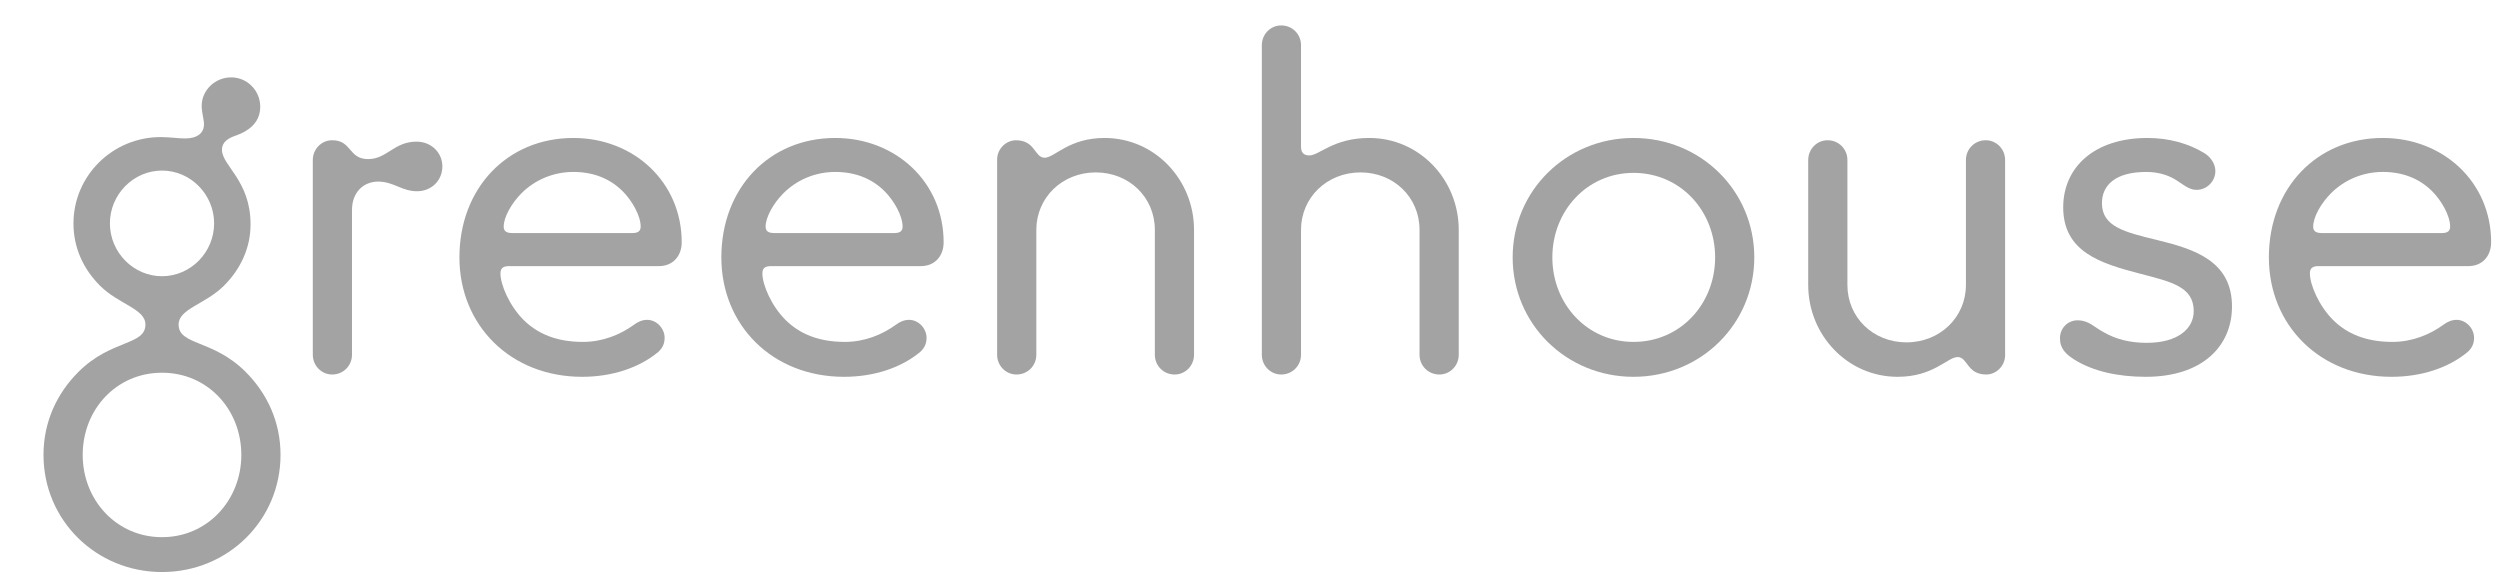 <svg width="113" height="26" viewBox="0 0 113 26" fill="none" xmlns="http://www.w3.org/2000/svg">
<g clip-path="url(#clip0_4011_4038)">
<path d="M11.325 10.139C11.325 11.218 10.866 12.174 10.116 12.921C9.282 13.751 8.073 13.959 8.073 14.665C8.073 15.62 9.616 15.329 11.096 16.803C12.075 17.779 12.68 19.066 12.68 20.561C12.68 23.509 10.304 25.856 7.323 25.856C4.342 25.856 1.966 23.512 1.966 20.563C1.966 19.069 2.571 17.781 3.55 16.805C5.03 15.331 6.573 15.622 6.573 14.667C6.573 13.961 5.364 13.753 4.53 12.923C3.78 12.175 3.321 11.22 3.321 10.099C3.321 7.94 5.093 6.196 7.261 6.196C7.677 6.196 8.053 6.258 8.365 6.258C8.928 6.258 9.22 6.009 9.22 5.615C9.22 5.386 9.116 5.096 9.116 4.784C9.116 4.078 9.72 3.497 10.45 3.497C11.179 3.497 11.763 4.099 11.763 4.826C11.763 5.594 11.158 5.947 10.7 6.113C10.325 6.238 10.033 6.404 10.033 6.777C10.033 7.481 11.325 8.166 11.325 10.139ZM10.908 20.563C10.908 18.508 9.387 16.847 7.323 16.847C5.26 16.847 3.738 18.508 3.738 20.563C3.738 22.598 5.26 24.28 7.323 24.28C9.387 24.28 10.908 22.596 10.908 20.563ZM9.678 10.097C9.678 8.789 8.615 7.71 7.323 7.71C6.031 7.71 4.968 8.789 4.968 10.097C4.968 11.405 6.031 12.485 7.323 12.485C8.615 12.485 9.678 11.405 9.678 10.097Z" fill="#A3A3A3"/>
<path d="M18.828 6.402C19.495 6.402 19.995 6.9 19.995 7.523C19.995 8.146 19.516 8.644 18.849 8.644C18.161 8.644 17.786 8.208 17.098 8.208C16.431 8.208 15.91 8.685 15.91 9.495V16.035C15.91 16.533 15.514 16.928 15.014 16.928C14.535 16.928 14.139 16.533 14.139 16.035V7.232C14.139 6.734 14.535 6.339 15.014 6.339C15.91 6.339 15.743 7.191 16.64 7.191C17.494 7.191 17.807 6.402 18.828 6.402Z" fill="#A3A3A3"/>
<path d="M20.766 11.634C20.766 8.499 22.934 6.236 25.915 6.236C28.645 6.236 30.813 8.229 30.813 10.949C30.813 11.592 30.396 12.028 29.791 12.028H23.017C22.726 12.028 22.621 12.132 22.621 12.361C22.621 12.88 23.038 13.835 23.663 14.457C24.289 15.08 25.143 15.454 26.352 15.454C27.248 15.454 28.041 15.122 28.645 14.686C28.833 14.541 29.041 14.457 29.25 14.457C29.687 14.457 30.041 14.852 30.041 15.267C30.041 15.516 29.958 15.724 29.75 15.911C28.874 16.637 27.645 17.032 26.311 17.032C23.08 17.032 20.766 14.707 20.766 11.634ZM28.145 8.644C27.561 8.063 26.811 7.772 25.915 7.772C25.018 7.772 24.184 8.125 23.58 8.727C23.101 9.205 22.767 9.828 22.767 10.243C22.767 10.45 22.892 10.534 23.163 10.534H28.582C28.833 10.534 28.958 10.45 28.958 10.243C28.958 9.745 28.562 9.059 28.145 8.644Z" fill="#A3A3A3"/>
<path d="M32.605 11.634C32.605 8.499 34.773 6.236 37.753 6.236C40.484 6.236 42.652 8.229 42.652 10.949C42.652 11.592 42.235 12.028 41.63 12.028H34.856C34.564 12.028 34.46 12.132 34.46 12.361C34.46 12.88 34.877 13.835 35.502 14.457C36.128 15.08 36.982 15.454 38.191 15.454C39.087 15.454 39.879 15.122 40.484 14.686C40.672 14.541 40.88 14.457 41.088 14.457C41.526 14.457 41.88 14.852 41.88 15.267C41.88 15.516 41.797 15.724 41.589 15.911C40.713 16.637 39.483 17.032 38.149 17.032C34.919 17.032 32.605 14.707 32.605 11.634ZM39.984 8.644C39.4 8.063 38.65 7.772 37.753 7.772C36.857 7.772 36.023 8.125 35.419 8.727C34.94 9.205 34.606 9.828 34.606 10.243C34.606 10.45 34.731 10.534 35.002 10.534H40.421C40.672 10.534 40.797 10.45 40.797 10.243C40.797 9.745 40.401 9.059 39.984 8.644Z" fill="#A3A3A3"/>
<path d="M53.095 16.928C52.594 16.928 52.199 16.534 52.199 16.035V10.388C52.199 8.914 51.031 7.793 49.531 7.793C48.009 7.793 46.842 8.935 46.842 10.388V16.035C46.842 16.534 46.446 16.928 45.946 16.928C45.466 16.928 45.07 16.534 45.07 16.035V7.212C45.07 6.734 45.466 6.34 45.925 6.34C46.8 6.34 46.758 7.129 47.217 7.129C47.675 7.129 48.301 6.236 49.927 6.236C52.199 6.236 53.97 8.125 53.97 10.388V16.035C53.97 16.534 53.574 16.928 53.095 16.928Z" fill="#A3A3A3"/>
<path d="M65.059 16.928C64.559 16.928 64.163 16.534 64.163 16.035V10.388C64.163 8.914 62.996 7.793 61.495 7.793C59.974 7.793 58.806 8.935 58.806 10.388V16.035C58.806 16.534 58.41 16.928 57.91 16.928C57.431 16.928 57.035 16.534 57.035 16.035V2.042C57.035 1.543 57.431 1.149 57.91 1.149C58.41 1.149 58.806 1.543 58.806 2.042V6.63C58.806 6.879 58.911 7.025 59.182 7.025C59.64 7.025 60.266 6.236 61.891 6.236C64.163 6.236 65.935 8.125 65.935 10.388V16.035C65.935 16.534 65.539 16.928 65.059 16.928Z" fill="#A3A3A3"/>
<path d="M68.372 11.634C68.372 8.623 70.79 6.236 73.833 6.236C76.876 6.236 79.294 8.623 79.294 11.634C79.294 14.644 76.876 17.032 73.833 17.032C70.792 17.032 68.372 14.644 68.372 11.634ZM77.524 11.634C77.524 9.537 75.961 7.814 73.835 7.814C71.73 7.814 70.166 9.537 70.166 11.634C70.166 13.731 71.73 15.454 73.835 15.454C75.961 15.454 77.524 13.731 77.524 11.634Z" fill="#A3A3A3"/>
<path d="M82.607 6.339C83.107 6.339 83.503 6.734 83.503 7.232V12.879C83.503 14.353 84.67 15.475 86.171 15.475C87.692 15.475 88.86 14.333 88.86 12.879V7.232C88.86 6.734 89.256 6.339 89.756 6.339C90.235 6.339 90.631 6.734 90.631 7.232V16.056C90.631 16.533 90.235 16.928 89.777 16.928C88.901 16.928 88.943 16.139 88.485 16.139C88.026 16.139 87.401 17.032 85.775 17.032C83.503 17.032 81.731 15.142 81.731 12.879V7.232C81.733 6.734 82.127 6.339 82.607 6.339Z" fill="#A3A3A3"/>
<path d="M93.778 16.264C93.382 16.015 93.111 15.765 93.111 15.288C93.111 14.831 93.466 14.478 93.903 14.478C94.424 14.478 94.654 14.79 95.091 15.018C95.633 15.329 96.259 15.496 97.03 15.496C98.447 15.496 99.156 14.852 99.156 14.063C99.156 12.942 98.114 12.734 96.696 12.361C94.945 11.904 93.257 11.385 93.257 9.371C93.257 7.585 94.633 6.236 97.072 6.236C98.03 6.236 98.927 6.485 99.635 6.921C99.885 7.066 100.135 7.378 100.135 7.731C100.135 8.187 99.76 8.582 99.281 8.582C98.968 8.582 98.718 8.374 98.406 8.167C98.093 7.959 97.634 7.772 97.009 7.772C95.612 7.772 95.008 8.374 95.008 9.184C95.008 10.243 96.029 10.492 97.488 10.845C99.198 11.26 100.886 11.8 100.886 13.855C100.886 15.641 99.552 17.032 96.988 17.032C95.738 17.032 94.612 16.783 93.778 16.264Z" fill="#A3A3A3"/>
<path d="M102.553 11.634C102.553 8.499 104.721 6.236 107.701 6.236C110.432 6.236 112.599 8.229 112.599 10.949C112.599 11.592 112.182 12.028 111.578 12.028H104.804C104.512 12.028 104.408 12.132 104.408 12.361C104.408 12.88 104.825 13.835 105.45 14.457C106.075 15.08 106.93 15.454 108.139 15.454C109.035 15.454 109.827 15.122 110.432 14.686C110.619 14.541 110.828 14.457 111.036 14.457C111.474 14.457 111.828 14.852 111.828 15.267C111.828 15.516 111.745 15.724 111.536 15.911C110.661 16.637 109.431 17.032 108.097 17.032C104.869 17.032 102.553 14.707 102.553 11.634ZM109.933 8.644C109.35 8.063 108.599 7.772 107.703 7.772C106.807 7.772 105.973 8.125 105.369 8.727C104.889 9.205 104.556 9.828 104.556 10.243C104.556 10.45 104.681 10.534 104.952 10.534H110.371C110.621 10.534 110.746 10.45 110.746 10.243C110.746 9.745 110.35 9.059 109.933 8.644Z" fill="#A3A3A3"/>
</g>
<defs>
<clipPath id="clip0_4011_4038">
<rect width="112" height="25" fill="white" transform="translate(0.786 0.883)"/>
</clipPath>
</defs>
</svg>
